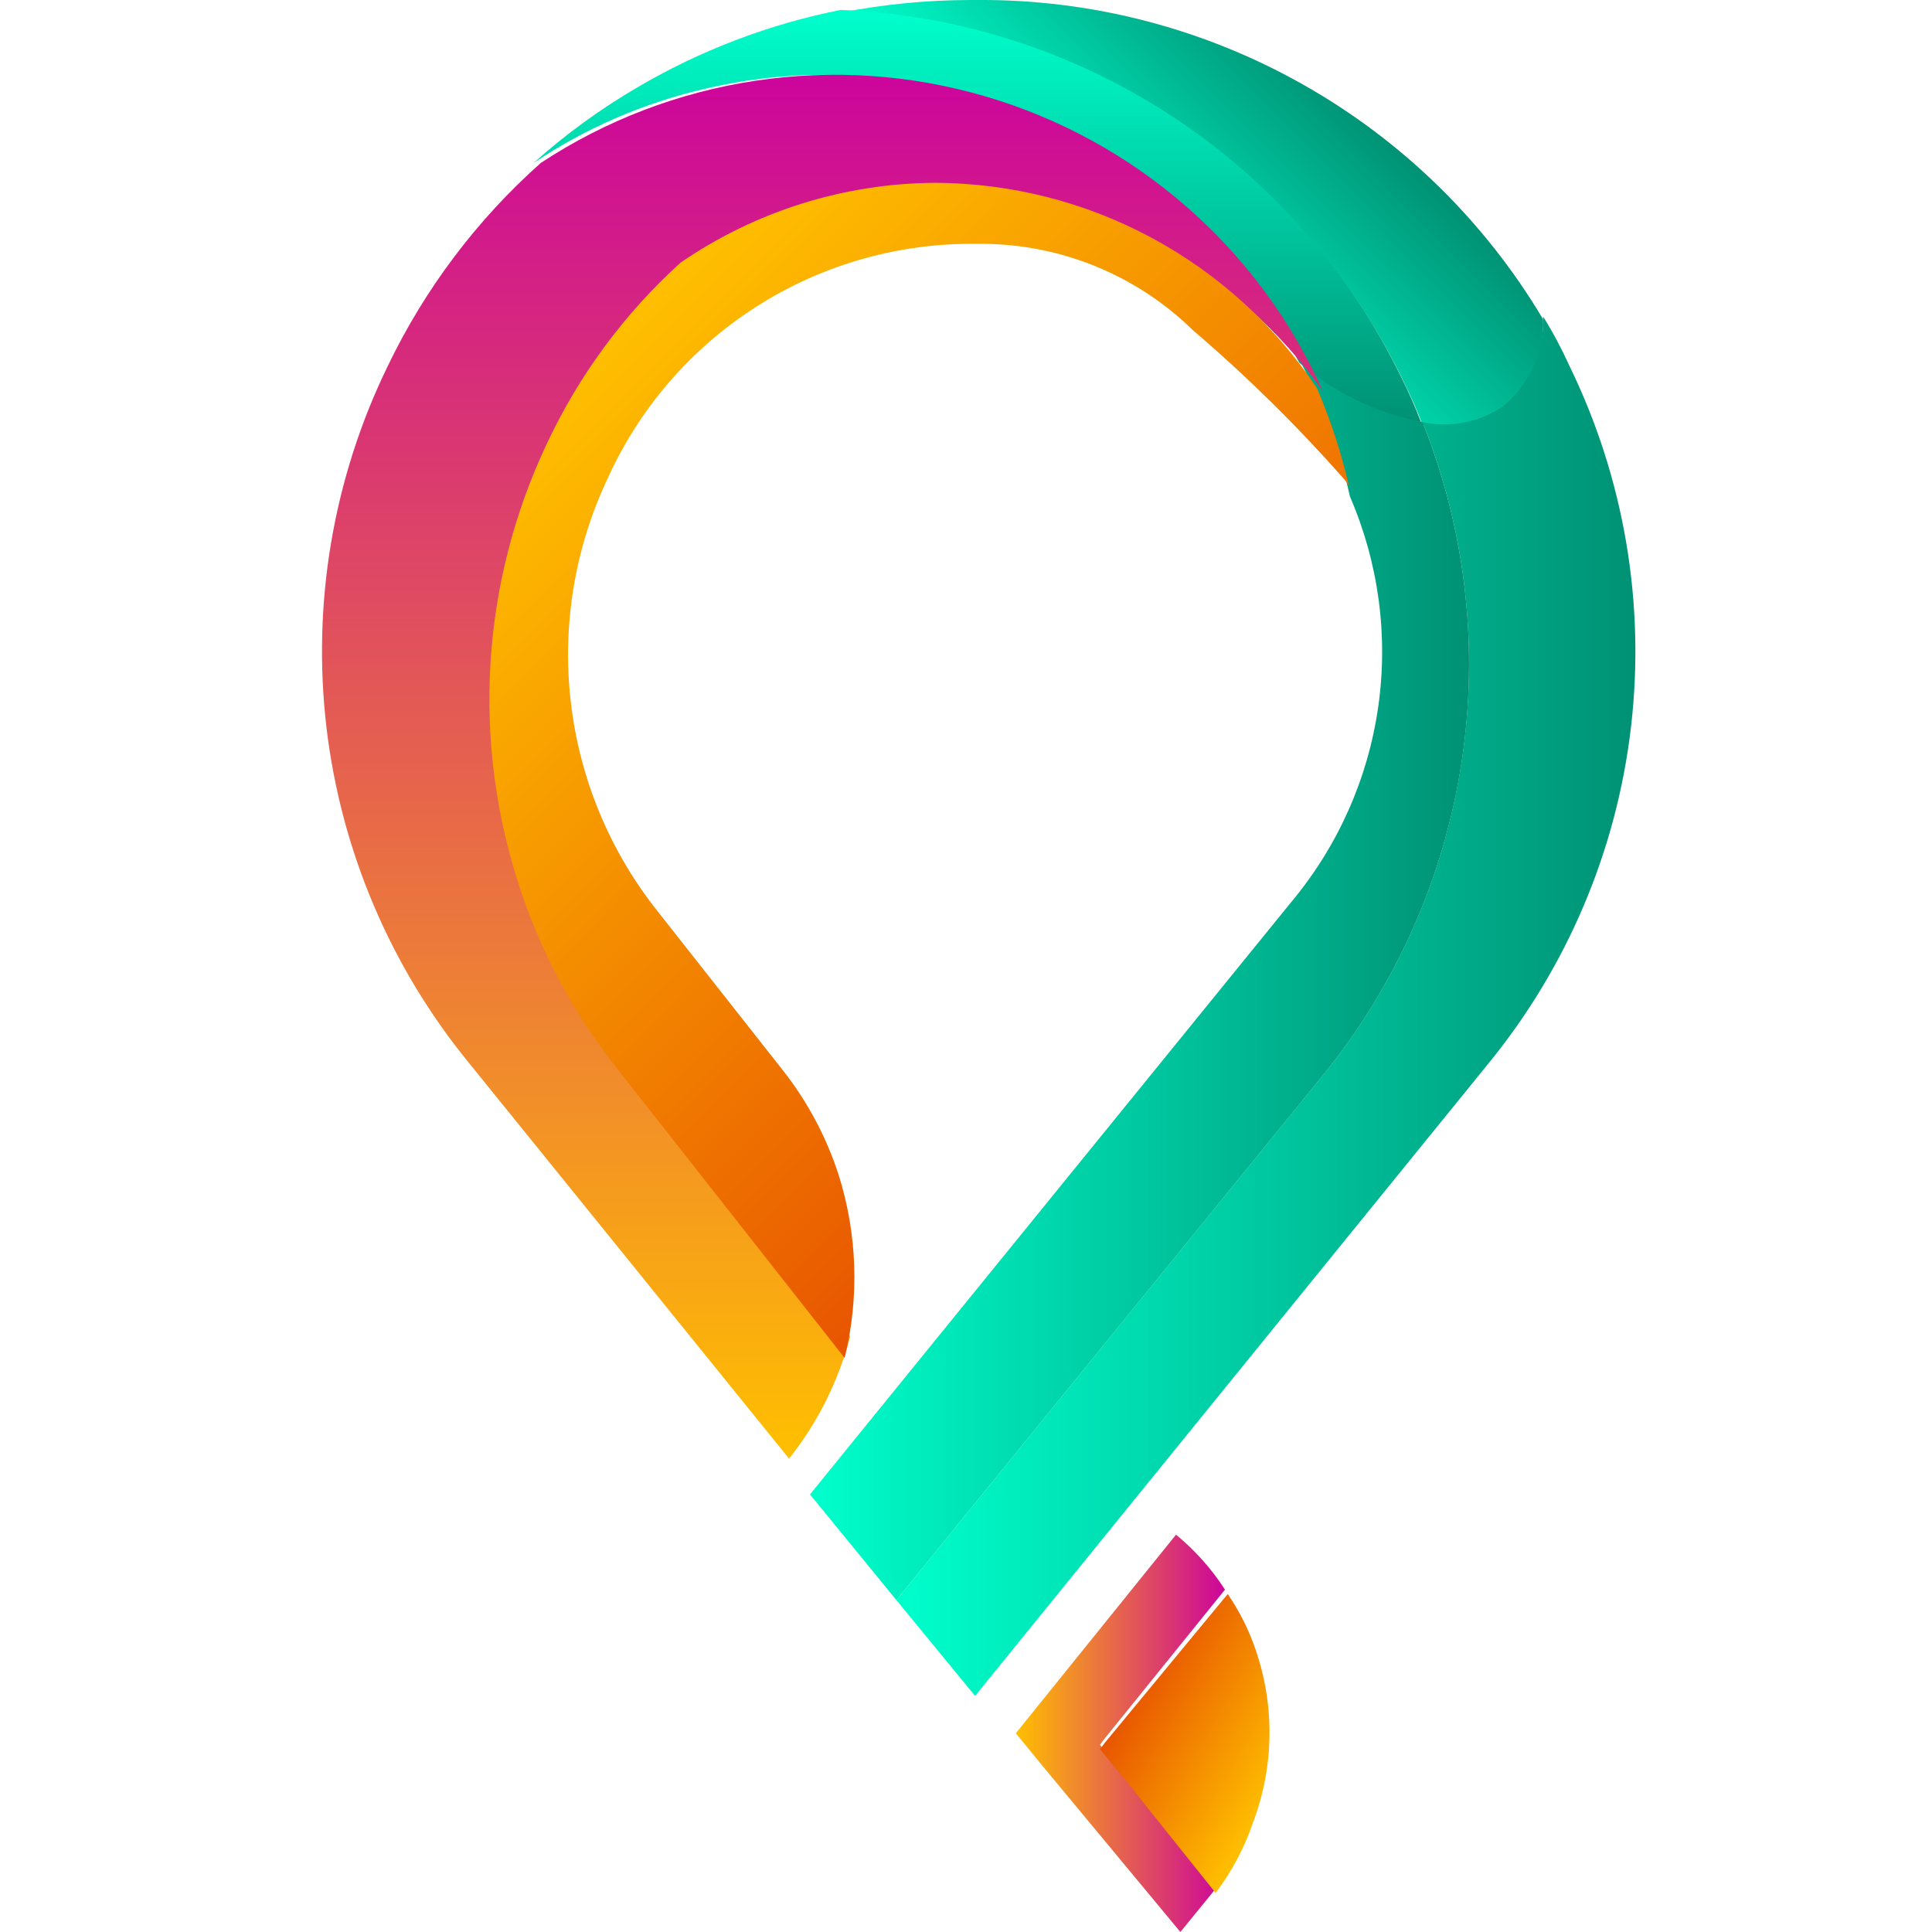 <svg width="24" height="24" viewBox="0 0 24 24" fill="none" xmlns="http://www.w3.org/2000/svg">
<path d="M12.058 0C11.516 0.001 10.976 0.053 10.444 0.157C11.915 0.213 13.342 0.669 14.573 1.475C15.804 2.281 16.793 3.407 17.432 4.732C17.522 4.91 17.602 5.092 17.672 5.279C17.841 5.314 18.016 5.316 18.187 5.283C18.357 5.25 18.519 5.183 18.663 5.087C18.829 4.953 18.962 4.781 19.049 4.587C19.137 4.392 19.178 4.179 19.169 3.966C18.446 2.751 17.419 1.746 16.188 1.051C14.958 0.355 13.567 -0.007 12.154 0H12.058Z" fill="url(#paint0_linear_2305_28539)"/>
<path d="M18.663 5.053C18.519 5.149 18.357 5.216 18.186 5.248C18.016 5.281 17.841 5.28 17.672 5.244C18.208 6.588 18.374 8.05 18.154 9.48C17.934 10.91 17.335 12.254 16.42 13.374L11.135 19.877L12.113 21.067L18.485 13.217C19.465 12.02 20.082 10.567 20.261 9.03C20.44 7.494 20.175 5.938 19.497 4.547C19.401 4.335 19.292 4.129 19.169 3.932C19.178 4.145 19.137 4.358 19.049 4.552C18.961 4.747 18.829 4.919 18.663 5.053Z" fill="url(#paint1_linear_2305_28539)"/>
<path d="M16.769 6.167C17.126 6.991 17.248 7.898 17.12 8.786C16.992 9.675 16.62 10.51 16.045 11.2L10.062 18.564L11.135 19.877L16.421 13.374C17.336 12.254 17.935 10.909 18.155 9.48C18.375 8.05 18.208 6.588 17.672 5.244C17.115 5.128 16.595 4.874 16.161 4.506C16.436 5.03 16.641 5.589 16.769 6.167Z" fill="url(#paint2_linear_2305_28539)"/>
<path d="M7.915 1.087C7.456 1.355 7.025 1.669 6.629 2.024C7.271 1.595 7.984 1.284 8.735 1.108C9.233 0.989 9.742 0.929 10.253 0.93C11.467 0.933 12.658 1.267 13.695 1.898C14.733 2.528 15.578 3.43 16.14 4.506C16.575 4.874 17.094 5.128 17.652 5.244C17.582 5.058 17.502 4.875 17.412 4.697C16.774 3.375 15.789 2.251 14.562 1.446C13.335 0.64 11.912 0.183 10.445 0.123C9.553 0.3 8.698 0.626 7.915 1.087Z" fill="url(#paint3_linear_2305_28539)"/>
<path d="M6.718 2.024C5.923 2.731 5.277 3.589 4.817 4.547C4.139 5.938 3.875 7.495 4.055 9.032C4.236 10.569 4.854 12.021 5.836 13.217L9.802 18.12C10.158 17.672 10.416 17.155 10.561 16.602L7.744 13.129C6.894 12.09 6.359 10.83 6.203 9.497C6.047 8.164 6.275 6.814 6.862 5.607C7.262 4.775 7.828 4.033 8.523 3.426C9.456 2.772 10.563 2.412 11.703 2.394C12.632 2.395 13.546 2.62 14.37 3.049C15.194 3.479 15.902 4.101 16.434 4.862C16.042 3.983 15.463 3.199 14.737 2.566C14.012 1.933 13.157 1.465 12.233 1.195C11.308 0.925 10.336 0.859 9.384 1.003C8.432 1.146 7.522 1.494 6.718 2.024Z" fill="url(#paint4_linear_2305_28539)"/>
<path d="M8.455 3.262C7.757 3.894 7.193 4.659 6.793 5.512C5.972 7.246 5.855 9.231 6.465 11.05C6.734 11.861 7.143 12.617 7.675 13.286L10.492 16.869C10.677 16.117 10.65 15.329 10.417 14.592C10.266 14.127 10.035 13.691 9.733 13.306L8.188 11.344C7.584 10.594 7.204 9.688 7.092 8.731C6.979 7.775 7.139 6.806 7.552 5.935C7.945 5.072 8.576 4.339 9.373 3.824C10.169 3.309 11.096 3.033 12.044 3.029H12.202C13.181 3.033 14.121 3.418 14.82 4.103C15.49 4.676 16.118 5.295 16.701 5.956C16.721 5.98 16.739 6.005 16.756 6.031C16.66 5.617 16.527 5.212 16.359 4.821C15.838 4.04 15.134 3.4 14.308 2.955C13.482 2.51 12.559 2.275 11.62 2.271C10.49 2.276 9.387 2.622 8.455 3.262Z" fill="url(#paint5_linear_2305_28539)"/>
<path d="M12.674 21.463L12.619 21.532L12.961 21.949L14.663 24L15.053 23.522L15.101 23.46L14.007 22.093L13.665 21.675L13.72 21.6L15.217 19.747C15.051 19.489 14.845 19.259 14.609 19.064L12.674 21.463Z" fill="url(#paint6_linear_2305_28539)"/>
<path d="M13.72 21.655L13.665 21.73L14.007 22.147L15.101 23.515C15.306 23.244 15.465 22.941 15.573 22.619C15.836 21.911 15.836 21.132 15.573 20.424C15.492 20.204 15.384 19.995 15.251 19.802L13.72 21.655Z" fill="url(#paint7_linear_2305_28539)"/>
<defs>
<linearGradient id="paint0_linear_2305_28539" x1="13.733" y1="3.446" x2="16.372" y2="0.814" gradientUnits="userSpaceOnUse">
<stop stop-color="#00FFCC"/>
<stop offset="1" stop-color="#009174"/>
</linearGradient>
<linearGradient id="paint1_linear_2305_28539" x1="11.135" y1="12.499" x2="20.318" y2="12.499" gradientUnits="userSpaceOnUse">
<stop stop-color="#00FFCC"/>
<stop offset="1" stop-color="#009174"/>
</linearGradient>
<linearGradient id="paint2_linear_2305_28539" x1="10.062" y1="12.191" x2="18.253" y2="12.191" gradientUnits="userSpaceOnUse">
<stop stop-color="#00FFCC"/>
<stop offset="1" stop-color="#009174"/>
</linearGradient>
<linearGradient id="paint3_linear_2305_28539" x1="12.147" y1="5.244" x2="12.147" y2="0.123" gradientUnits="userSpaceOnUse">
<stop stop-color="#009174"/>
<stop offset="1" stop-color="#00FFCC"/>
</linearGradient>
<linearGradient id="paint4_linear_2305_28539" x1="10.219" y1="18.106" x2="10.219" y2="0.93" gradientUnits="userSpaceOnUse">
<stop stop-color="#FFBF00"/>
<stop offset="1" stop-color="#CC059C"/>
</linearGradient>
<linearGradient id="paint5_linear_2305_28539" x1="7.183" y1="4.527" x2="15.012" y2="12.349" gradientUnits="userSpaceOnUse">
<stop stop-color="#FFBF00"/>
<stop offset="1" stop-color="#E85500"/>
</linearGradient>
<linearGradient id="paint6_linear_2305_28539" x1="12.619" y1="21.573" x2="15.217" y2="21.573" gradientUnits="userSpaceOnUse">
<stop stop-color="#FFBF00"/>
<stop offset="1" stop-color="#CC059C"/>
</linearGradient>
<linearGradient id="paint7_linear_2305_28539" x1="15.942" y1="22.099" x2="14.075" y2="21.019" gradientUnits="userSpaceOnUse">
<stop stop-color="#FFBF00"/>
<stop offset="1" stop-color="#E85500"/>
</linearGradient>
</defs>
</svg>
